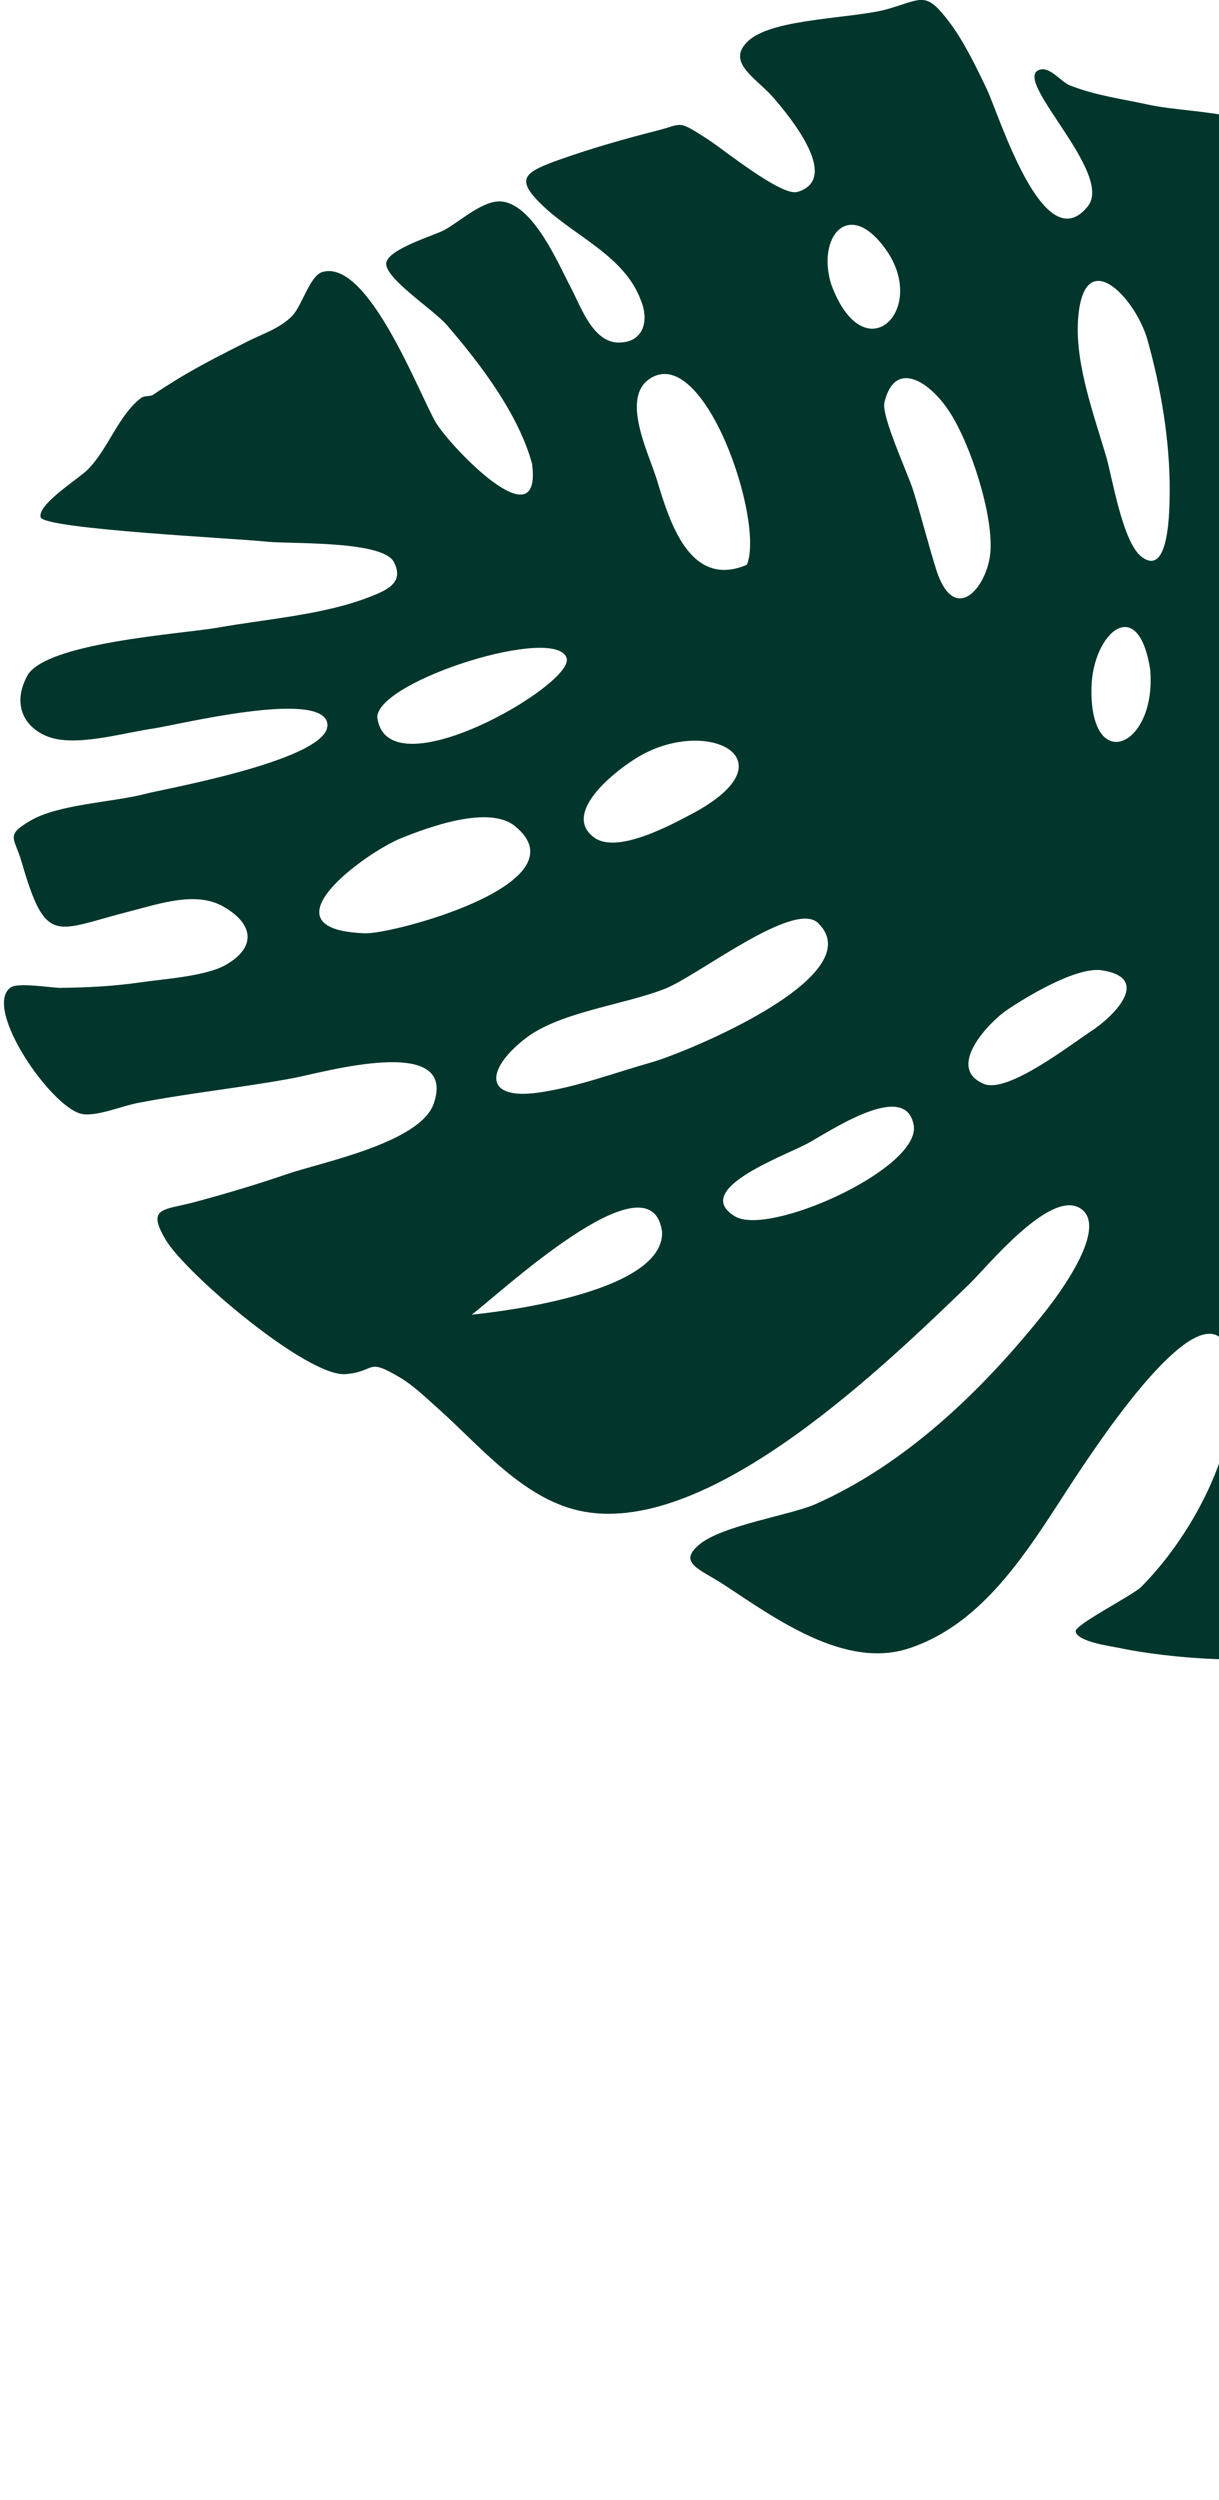 <svg width="199" height="408" viewBox="0 0 199 408" fill="none" xmlns="http://www.w3.org/2000/svg">
<path fill-rule="evenodd" clip-rule="evenodd" d="M376.911 353.174C359.269 322.171 335.606 293.464 312.84 266.119C319.567 267.96 328.443 266.525 334.575 263.474C341.465 260.047 344.953 254.085 347.74 247.196C348.136 246.219 350.725 236.146 352.616 236.688C356.097 237.69 357.101 259.899 357.476 262.613C358.815 272.302 360.885 281.795 363.055 291.33C367.736 311.882 372.825 332.492 376.911 353.174ZM301.567 247.931C296.648 248.276 292.929 241.318 289.757 237.724C295.069 237.519 317.738 231.249 320.448 236.661C324.849 245.465 306.051 247.604 301.567 247.931ZM190.95 80.111C190.929 83.048 190.928 94.38 186.347 90.866C183.247 88.486 181.557 77.827 180.596 74.558C178.635 67.896 175.622 59.689 175.966 52.659C176.619 39.353 185.348 48.431 187.338 55.529C189.535 63.354 190.987 71.954 190.95 80.111ZM225.956 138.401C231.745 134.773 229.422 141.544 227.245 144.773C221.125 153.859 219.771 143.333 225.956 138.401ZM212.917 107.283C211.691 100.682 212.299 91.724 214.184 85.413C215.664 80.456 220.399 75.839 223.304 82.173C225.716 87.431 221.153 101.253 218.721 106.426C216.745 110.633 214.028 114.208 212.917 107.283ZM187.767 109.305C188.85 121.973 177.823 126.61 178.184 112.147C178.407 103.298 185.832 96.762 187.767 109.305ZM211.085 185.649C211.425 190.906 200.378 209.297 199.582 199.149C199.355 196.255 210.499 180.912 211.085 185.649ZM178.69 167.92C174.91 170.371 164.528 178.558 160.599 176.902C154.32 174.253 161.49 166.83 164.28 164.921C167.327 162.834 175.68 157.724 179.881 158.365C187.586 159.545 182.586 165.15 178.69 167.92ZM121.937 92.173C112.564 96.168 109.269 85.008 107.245 78.344C105.922 73.984 101.247 64.868 106.158 61.757C114.984 56.157 124.835 84.948 121.937 92.173ZM153.003 93.486C151.572 89.014 150.456 84.446 149.055 79.966C148.22 77.302 143.854 67.92 144.38 65.69C146.044 58.615 151.759 62.148 155.082 67.335C158.492 72.66 162.057 83.769 161.698 89.878C161.365 95.545 156.074 102.131 153.003 93.486ZM135.714 46.457C133.254 38.678 138.573 32.137 144.671 40.805C151.571 50.607 141.087 60.969 135.714 46.457ZM149.205 183.969C149.563 191.084 125.442 201.809 119.99 198.531C112.812 194.217 127.553 188.849 131.651 186.719C135.112 184.923 148.195 175.813 149.205 183.969ZM106.453 173.362C100.332 175.085 94.057 177.479 87.761 178.343C79.114 179.527 79.187 174.674 85.657 169.575C91.312 165.119 101.887 164.042 108.635 161.344C114.026 159.188 129.664 146.839 133.565 150.663C142.357 159.279 112.232 171.678 106.453 173.362ZM108.086 201.091C108.33 210.763 82.718 214.003 76.991 214.568C80.834 211.834 106.335 187.754 108.086 201.091ZM59.616 152.323C42.258 151.745 59.697 139.108 65.548 136.774C69.794 135.077 79.787 131.308 84.107 134.861C95.443 144.185 64.081 152.493 59.616 152.323ZM61.587 116.975C61.985 110.979 90.874 101.944 92.507 107.431C93.792 111.752 62.973 129.557 61.587 116.975ZM103.147 124.209C114.607 116.357 130.123 123.735 112.94 132.84C109.568 134.624 100.742 139.443 97.002 136.696C91.719 132.817 100.111 126.167 103.147 124.209ZM419.311 150.607C416.47 145.577 412.379 138.55 407.673 143.294C405.844 145.134 403.961 152.82 402.723 155.706C398.387 165.807 393.78 177.085 384.641 183.851C379.171 187.899 360.109 194.436 364.892 182.08C368.97 171.538 382.479 162.204 390.626 154.557C394.402 151.011 403.366 143.733 405.332 138.589C406.83 134.667 403.226 125.438 396.755 127.522C393.818 128.469 393.438 137.053 392.364 139.498C390.665 143.357 387.667 146.382 385.015 149.59C380.813 154.678 376.37 162.136 369.778 164.532C361.852 167.418 359.404 162.777 363.479 155.659C367.464 148.703 376.47 144.225 381.979 138.515C384.72 135.673 393.353 127.361 391.257 123.112C386.692 113.86 380.317 127.394 378.048 130.145C376.27 132.297 365.481 146.187 362.114 143.533C358.067 140.346 367.13 127.505 368.799 124.762C372.32 118.973 373.858 119.298 369.401 116.206C366.856 114.436 361.549 112.919 358.735 113.319C351.828 114.299 344.762 120.674 337.641 122.364C334.694 123.065 324.654 122.907 323.438 127.42C321.565 134.365 351.767 151.01 335.854 154.799C323.555 157.722 311.992 138.675 301.881 146.511C285.903 158.898 311.275 166.435 321.022 169.003C325.392 170.156 339.783 170.656 337.681 178.384C335.97 184.667 324.038 183.281 319.438 182.509C310.723 181.051 302.834 176.831 294.686 173.696C292.487 172.853 283.649 168.058 280.998 169.09C277.202 170.575 272.602 185.399 274.813 188.894C277.539 193.197 292.518 191.696 297.582 191.806C306.14 191.988 316.634 191.679 323.927 197.009C331.978 202.893 322.025 203.811 316.525 203.573C304.657 203.057 292.544 198.86 280.914 196.585C276.858 195.789 270.819 193.628 266.789 194.182C260.686 195.025 261.971 195.448 264.48 200.432C270.076 211.555 275.758 212.807 288.138 213.67C293.785 214.061 318.492 210.811 320.435 218.346C314.365 223.125 299.64 220.511 292.476 220.41C287.234 220.334 278.738 221.542 274.18 219.008C267.975 215.55 260.128 202.657 255.579 197.482C247.509 188.303 239.566 179.17 230.734 170.688C240.371 172.055 249.397 175.109 259.159 172.697C269.831 170.058 280.06 162.928 281.636 151.457C282.212 147.259 281.513 142.951 281.213 138.765C281.115 137.428 281.18 136.054 281.02 134.72C280.321 128.922 280.804 127.033 276.82 131.23C272.288 136.005 269.14 146.876 261.347 148.897C252.717 151.137 257.345 144.671 260.853 140.895C269.516 131.57 278.992 123.457 280.426 109.65C281.208 102.12 280.77 93.856 279.409 86.347C278.1 79.129 276.797 79.349 274.357 85.262C269.062 98.087 260.807 108.653 249.833 117.229C247.73 118.874 243.013 122.899 239.838 120.621C236.964 118.561 239.052 114.664 239.834 111.718C241.557 105.211 244.038 99.179 246.483 92.924C249.703 84.684 255.306 73.568 255.535 64.694C255.684 58.931 251.015 56.456 246.891 52.845C242.069 48.62 237.743 44.119 234.003 38.899C231.397 35.263 228.587 29.808 224.662 27.418C218.569 23.707 219.935 28.337 220.394 32.967C220.763 36.666 226.112 73.197 217.444 71.32C208.843 69.46 212.464 35.078 211.271 27.532C209.688 17.534 195.804 18.891 187.403 17.066C182.973 16.1 178.914 15.595 174.711 13.961C173.121 13.343 171.316 10.645 169.529 11.458C165.469 13.301 181.84 28.337 177.586 33.666C170.404 42.663 163.158 18.903 161.102 14.57C159.374 10.925 157.311 6.656 154.888 3.487C151.144 -1.405 150.638 -0.224 145.128 1.416C139.617 3.056 126.457 2.915 122.296 6.558C118.272 10.082 123.407 12.667 126.195 15.871C128.835 18.903 137.393 29.192 130.18 31.325C127.575 32.095 118.122 24.403 115.674 22.821C110.476 19.461 111.597 20.226 107.233 21.328C102.162 22.605 96.454 24.245 91.576 25.973C85.458 28.14 84.001 29.169 88.586 33.552C93.963 38.687 102.014 41.78 104.662 49.127C105.95 52.3 105.102 55.849 101.095 55.912C96.82 55.981 94.875 50.146 93.229 47.018C91.145 43.06 87.233 33.75 82.159 32.919C78.989 32.399 75.077 36.228 72.394 37.618C70.806 38.44 63.655 40.575 63.079 42.781C62.447 45.203 70.695 50.455 72.932 53.038C78.638 59.628 84.702 67.77 86.86 75.701C88.526 88.649 73.535 72.916 71.171 68.989C68.549 64.635 60.135 42.123 52.603 44.404C50.551 45.025 49.285 50.023 47.606 51.659C45.55 53.662 42.91 54.468 40.442 55.712C36.782 57.558 33.12 59.402 29.613 61.488C28.53 62.132 25.583 64.006 24.996 64.43C24.554 64.752 23.576 64.54 23.039 64.944C19.37 67.707 17.658 73.294 14.312 76.653C12.81 78.161 6.135 82.276 6.626 84.412C7.074 86.358 38.85 87.884 43.611 88.412C47.231 88.812 62.432 88.178 64.289 91.715C66.104 95.175 63.031 96.393 60.042 97.539C52.623 100.382 43.274 101.055 35.466 102.452C29.951 103.438 7.362 104.843 4.436 110.325C1.415 115.985 5.088 119.86 9.303 120.636C13.918 121.49 20.582 119.542 25.092 118.891C28.765 118.361 52.212 112.551 53.417 117.957C54.728 123.839 26.697 128.774 23.922 129.52C18.618 130.947 9.669 131.202 4.989 133.927C0.796 136.374 2.362 136.658 3.527 140.675C7.552 154.557 8.982 151.843 21.256 148.724C25.954 147.529 31.989 145.394 36.473 147.97C41.83 151.042 41.539 154.891 36.748 157.542C33.456 159.366 26.585 159.796 22.899 160.334C18.59 160.965 14.224 161.183 9.874 161.231C8.595 161.246 3.001 160.317 1.782 161.14C-3.004 164.37 8.573 181.194 13.571 181.85C15.996 182.169 19.938 180.514 22.346 180.048C30.761 178.409 39.319 177.541 47.766 175.983C52.522 175.107 74.791 168.595 70.802 180.13C68.596 186.501 52.487 189.714 47.144 191.534C42.003 193.286 36.848 194.848 31.599 196.24C26.695 197.54 23.838 197.007 27.104 202.434C30.43 207.957 50.233 224.807 56.451 224.273C61.553 223.832 59.657 221.473 65.381 224.877C67.482 226.13 69.613 228.191 71.435 229.812C78.434 236.027 85.629 244.994 95.4 246.732C116.287 250.451 144.81 222.505 158.295 209.525C160.975 206.947 171.215 194.298 176.199 197.125C181.437 200.093 172.35 211.904 170.545 214.17C160.487 226.811 147.953 238.943 133.061 245.519C129.093 247.269 117.979 248.949 114.22 252.041C110.492 255.105 114.306 256.092 118.263 258.699C126.703 264.253 137.985 272.446 148.358 269.042C162.015 264.559 169.344 250.234 176.981 238.99C181.218 232.756 201.069 203.3 201.332 226.397C201.459 237.895 194.173 251.057 186.336 258.964C184.871 260.44 175.397 265.161 175.596 266.284C175.899 267.988 181.578 268.719 182.615 268.942C192.667 271.104 222.859 274.05 227.093 261.107C229.997 252.227 226.458 238.038 225.21 229.108C224.821 226.334 222.878 221.877 226.865 220.994C231.971 219.863 236.349 237.703 236.731 240.53C237.518 246.342 236.642 252.399 234.44 258.395C233.471 261.029 230.817 263.382 234.279 263.794C235.534 263.942 242.556 257.258 243.657 256.142C249.257 250.442 249.637 244.022 249.179 236.465C247.935 216.072 238.449 196.19 227.415 179.23C240.608 192.914 253.196 207.082 265.378 221.678C268.422 225.325 270.561 229.786 273.564 233.306C277.897 238.38 283.231 242.507 287.739 247.925C286.412 247.791 274.919 244.695 274.586 247.826C274.284 250.675 284.031 255.088 286.028 256.143C295.017 260.903 298.554 261.319 305.62 269.939C323.204 291.395 339.27 313.639 355.007 336.461C362.698 347.615 370.798 358.605 377.57 370.353C380.968 376.245 383.694 382.535 386.278 388.818C388.055 393.139 390.287 406.183 395.825 407.568C402.263 409.18 400.686 402.094 399.379 398.754C396.429 391.227 394.285 383.898 392.186 376.041C388.773 363.262 386.203 350.275 382.473 337.569C377.818 321.713 373.984 305.727 370.145 289.662C367.653 279.235 365.512 268.633 363.908 258.028C362.807 250.745 363.083 242.945 361.13 235.808C368.738 242.665 367.257 255.054 379.962 255.94C389.781 256.626 396.876 248.701 402.493 241.708C407.073 236.005 413.657 227.386 414.546 219.893C415.606 210.952 408.113 217.347 402.529 219.284C398.925 220.536 388.99 226.252 386.025 222.839C381.877 218.063 396.677 211.856 399.538 210.037C405.832 206.041 412.811 201.185 417.605 195.328C419.498 193.013 427.341 167.876 418.639 171.291C417.535 171.724 415.998 175.238 415.107 176.474C410.977 182.204 406.284 187.374 401.22 192.286C395.7 197.637 383.65 210.23 374.447 207.503C378.177 196.209 393.795 190.321 402.238 182.916C407.663 178.16 412.36 172.905 415.586 166.385C417.189 163.141 421.267 154.055 419.311 150.607Z" fill="#02362C"/>
</svg>
